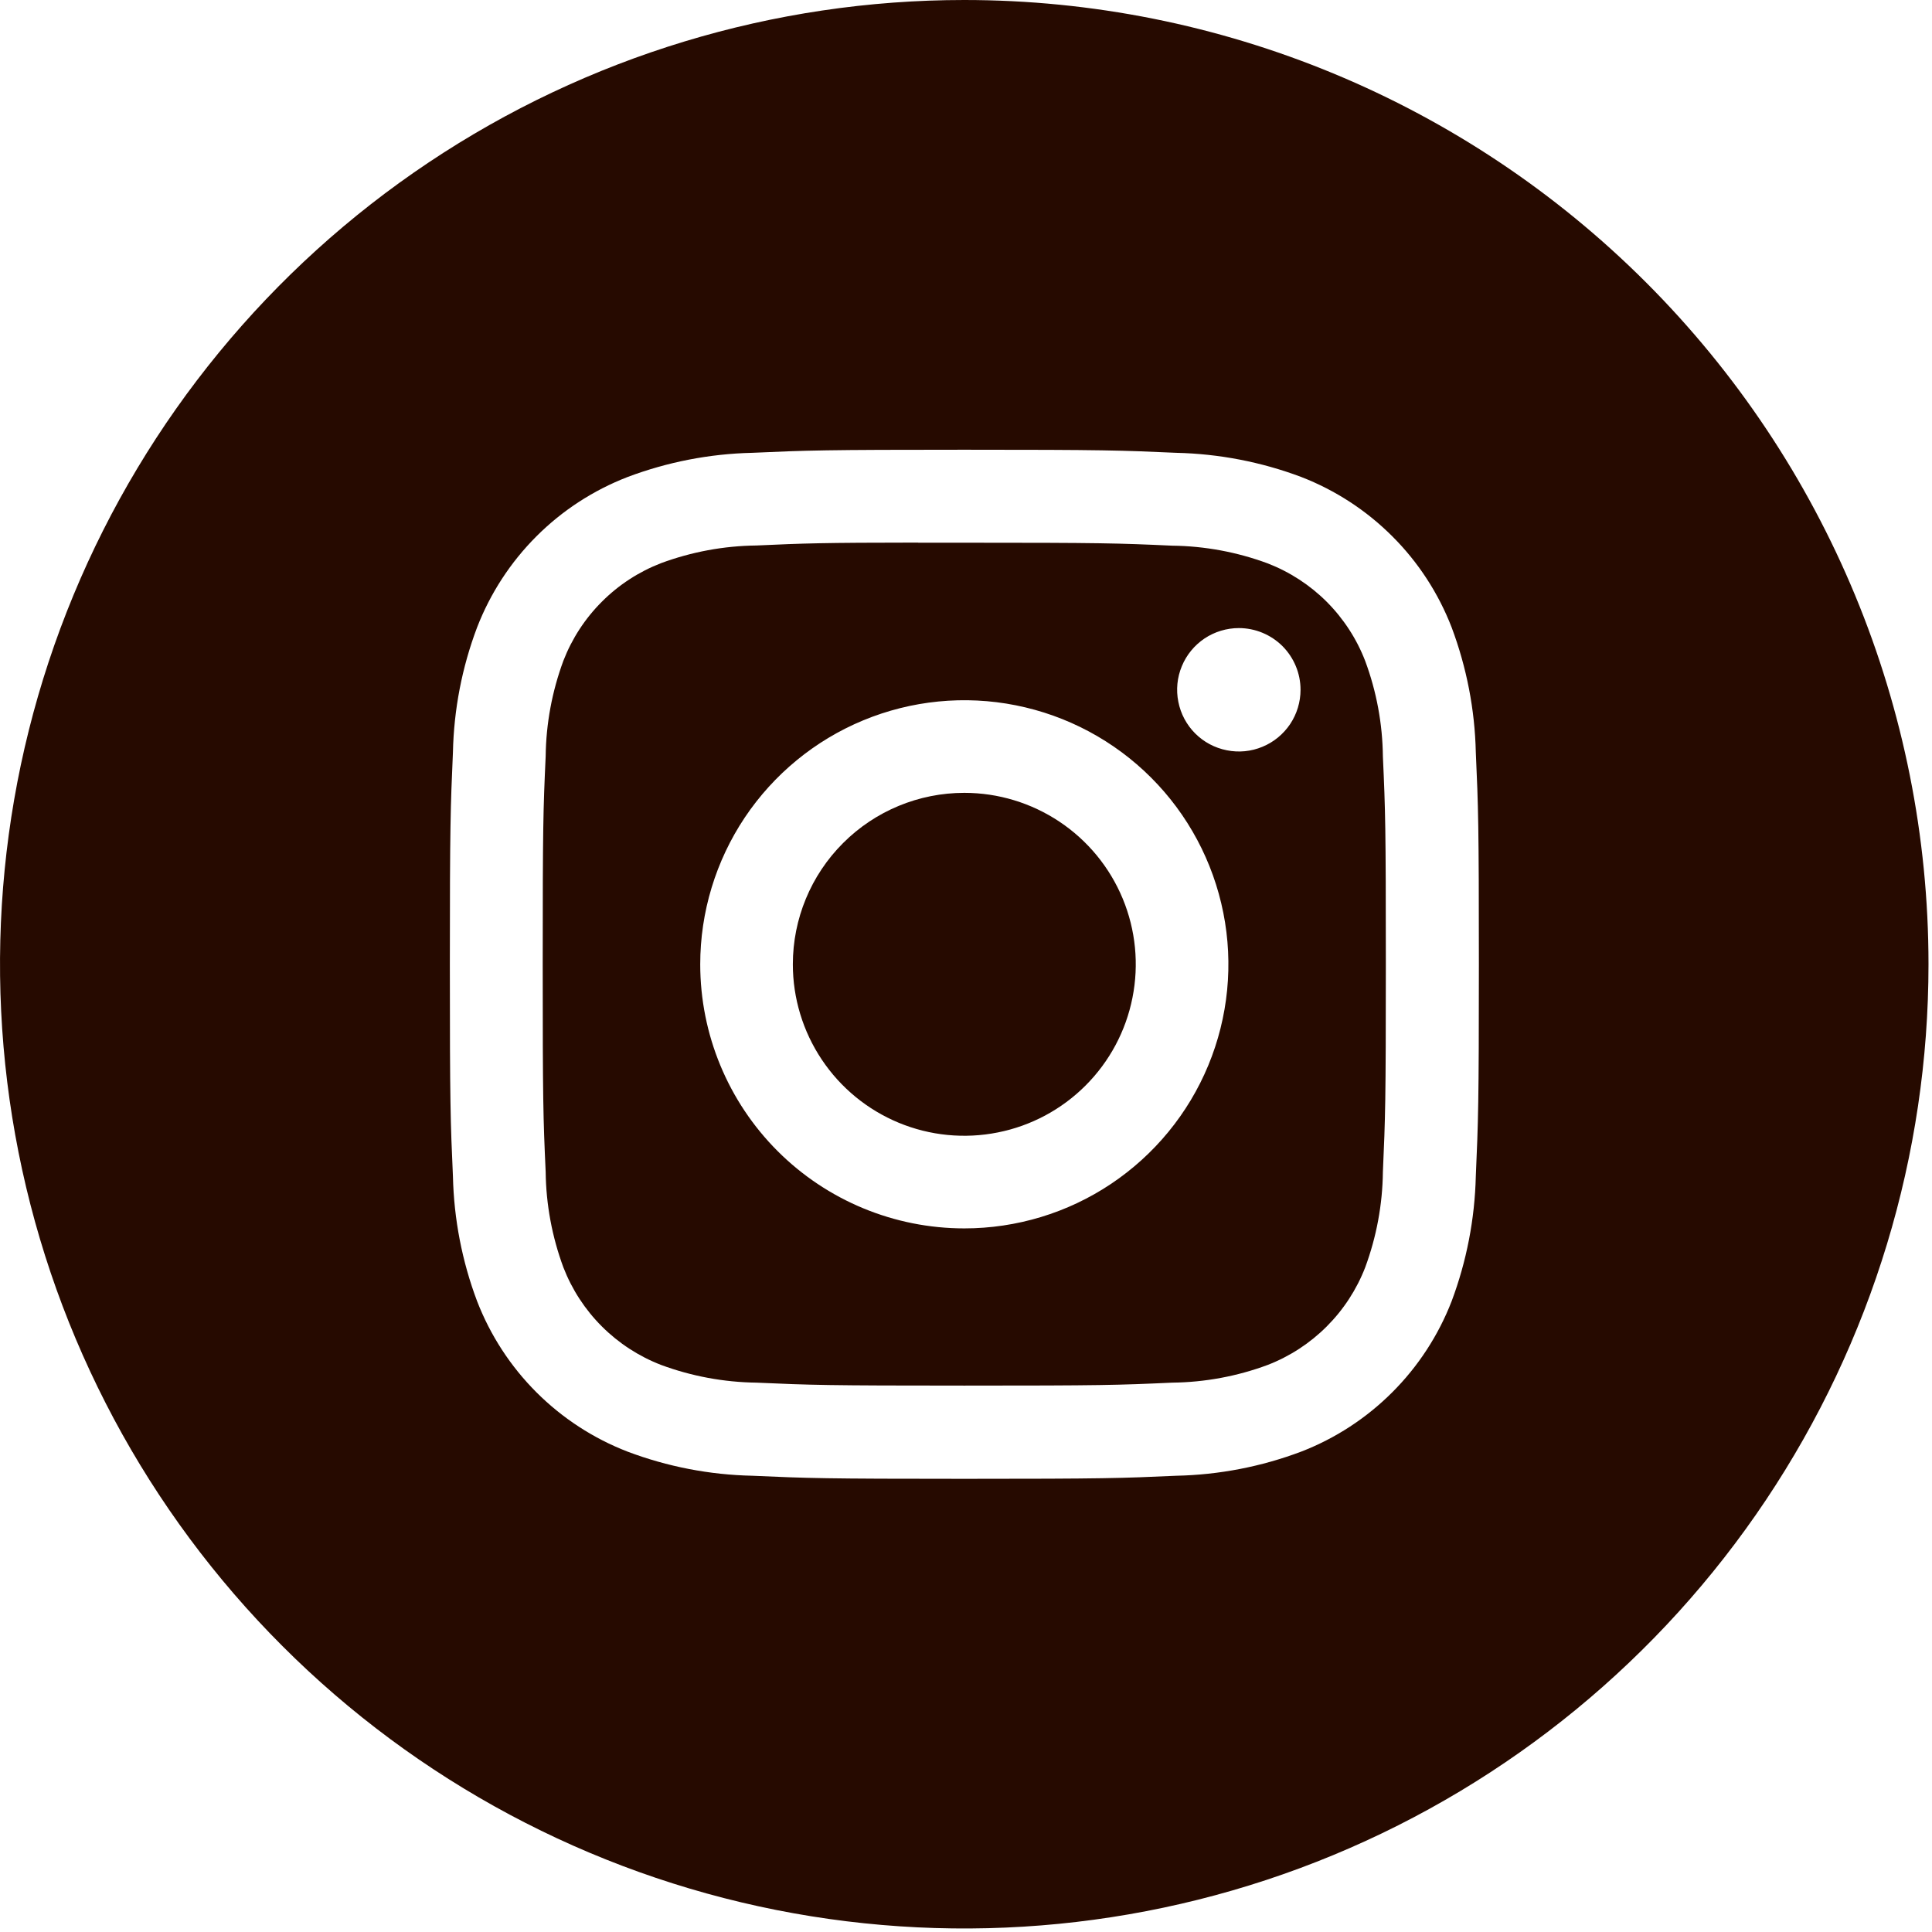 <svg width="32" height="32" viewBox="0 0 32 32" fill="none" xmlns="http://www.w3.org/2000/svg">
<g id="Instagram">
<path id="Path 1068" fill-rule="evenodd" clip-rule="evenodd" d="M15.971 0C12.812 0 9.724 0.937 7.098 2.692C4.472 4.447 2.425 6.941 1.216 9.859C0.007 12.777 -0.309 15.989 0.307 19.087C0.923 22.185 2.444 25.031 4.678 27.264C6.911 29.498 9.757 31.019 12.855 31.635C15.953 32.251 19.165 31.935 22.083 30.726C25.001 29.517 27.495 27.47 29.25 24.844C31.005 22.218 31.942 19.13 31.942 15.971C31.942 11.735 30.259 7.673 27.264 4.678C24.269 1.683 20.207 0 15.971 0ZM12.459 7.5C13.368 7.459 13.659 7.449 15.971 7.449C18.286 7.449 18.571 7.459 19.483 7.5C20.19 7.516 20.89 7.651 21.552 7.9C22.118 8.119 22.632 8.454 23.061 8.883C23.491 9.312 23.825 9.826 24.044 10.392C24.292 11.054 24.428 11.752 24.444 12.459C24.485 13.368 24.495 13.659 24.495 15.971C24.495 18.283 24.484 18.571 24.444 19.483C24.427 20.19 24.292 20.889 24.044 21.551C23.825 22.117 23.49 22.631 23.061 23.06C22.632 23.489 22.119 23.824 21.553 24.043C20.891 24.293 20.191 24.428 19.484 24.443C18.576 24.484 18.284 24.494 15.973 24.494C13.662 24.494 13.373 24.484 12.461 24.443C11.754 24.428 11.055 24.293 10.393 24.043C9.827 23.824 9.313 23.489 8.884 23.06C8.455 22.631 8.121 22.117 7.902 21.551C7.653 20.89 7.518 20.191 7.502 19.484C7.461 18.575 7.451 18.284 7.451 15.972C7.451 13.66 7.462 13.372 7.502 12.46C7.517 11.753 7.652 11.053 7.902 10.392C8.121 9.826 8.456 9.312 8.885 8.883C9.314 8.454 9.828 8.12 10.394 7.901C11.055 7.652 11.753 7.516 12.459 7.5Z" fill="#260A00"/>
<path id="Path 1069" fill-rule="evenodd" clip-rule="evenodd" d="M15.208 8.989H15.972C18.247 8.989 18.516 8.997 19.415 9.038C19.955 9.044 20.49 9.144 20.996 9.331C21.363 9.473 21.697 9.69 21.975 9.968C22.253 10.247 22.471 10.581 22.612 10.948C22.8 11.454 22.899 11.989 22.905 12.529C22.946 13.429 22.954 13.696 22.954 15.97C22.954 18.244 22.945 18.513 22.905 19.411C22.899 19.951 22.799 20.486 22.612 20.992C22.47 21.359 22.253 21.692 21.974 21.971C21.696 22.249 21.363 22.466 20.996 22.608C20.49 22.796 19.955 22.895 19.415 22.901C18.515 22.942 18.247 22.95 15.972 22.95C13.697 22.95 13.428 22.941 12.53 22.901C11.99 22.894 11.455 22.795 10.948 22.607C10.581 22.465 10.247 22.248 9.969 21.97C9.69 21.692 9.473 21.358 9.331 20.991C9.144 20.485 9.044 19.95 9.038 19.41C8.997 18.51 8.989 18.242 8.989 15.967C8.989 13.692 8.997 13.424 9.038 12.526C9.044 11.986 9.144 11.451 9.331 10.945C9.473 10.578 9.69 10.244 9.969 9.966C10.247 9.687 10.581 9.47 10.948 9.328C11.455 9.14 11.99 9.041 12.53 9.035C13.316 8.999 13.62 8.988 15.208 8.987V8.989ZM20.519 10.403C20.317 10.403 20.119 10.463 19.951 10.575C19.783 10.688 19.652 10.847 19.575 11.034C19.497 11.221 19.477 11.426 19.517 11.624C19.556 11.823 19.653 12.005 19.796 12.148C19.939 12.291 20.121 12.388 20.32 12.427C20.518 12.467 20.723 12.447 20.91 12.369C21.097 12.292 21.256 12.161 21.369 11.993C21.481 11.825 21.541 11.627 21.541 11.425C21.541 11.154 21.433 10.894 21.242 10.702C21.05 10.511 20.79 10.403 20.519 10.403ZM11.598 15.972C11.598 15.107 11.855 14.261 12.335 13.542C12.816 12.823 13.499 12.262 14.298 11.931C15.097 11.6 15.977 11.513 16.825 11.682C17.674 11.851 18.453 12.267 19.065 12.879C19.677 13.491 20.093 14.27 20.262 15.119C20.431 15.967 20.344 16.847 20.013 17.646C19.682 18.445 19.121 19.128 18.402 19.609C17.683 20.09 16.837 20.346 15.972 20.346C14.812 20.346 13.699 19.885 12.879 19.065C12.059 18.245 11.598 17.132 11.598 15.972Z" fill="#260A00"/>
<path id="Path 1070" d="M15.972 13.132C16.534 13.132 17.083 13.299 17.55 13.611C18.017 13.923 18.381 14.366 18.596 14.885C18.811 15.404 18.867 15.975 18.757 16.526C18.648 17.077 18.377 17.583 17.98 17.98C17.583 18.377 17.077 18.648 16.526 18.757C15.975 18.867 15.404 18.811 14.885 18.596C14.366 18.381 13.923 18.017 13.611 17.55C13.299 17.083 13.132 16.534 13.132 15.972C13.132 15.219 13.431 14.496 13.964 13.964C14.496 13.431 15.219 13.132 15.972 13.132Z" fill="#260A00"/>
</g>
</svg>
